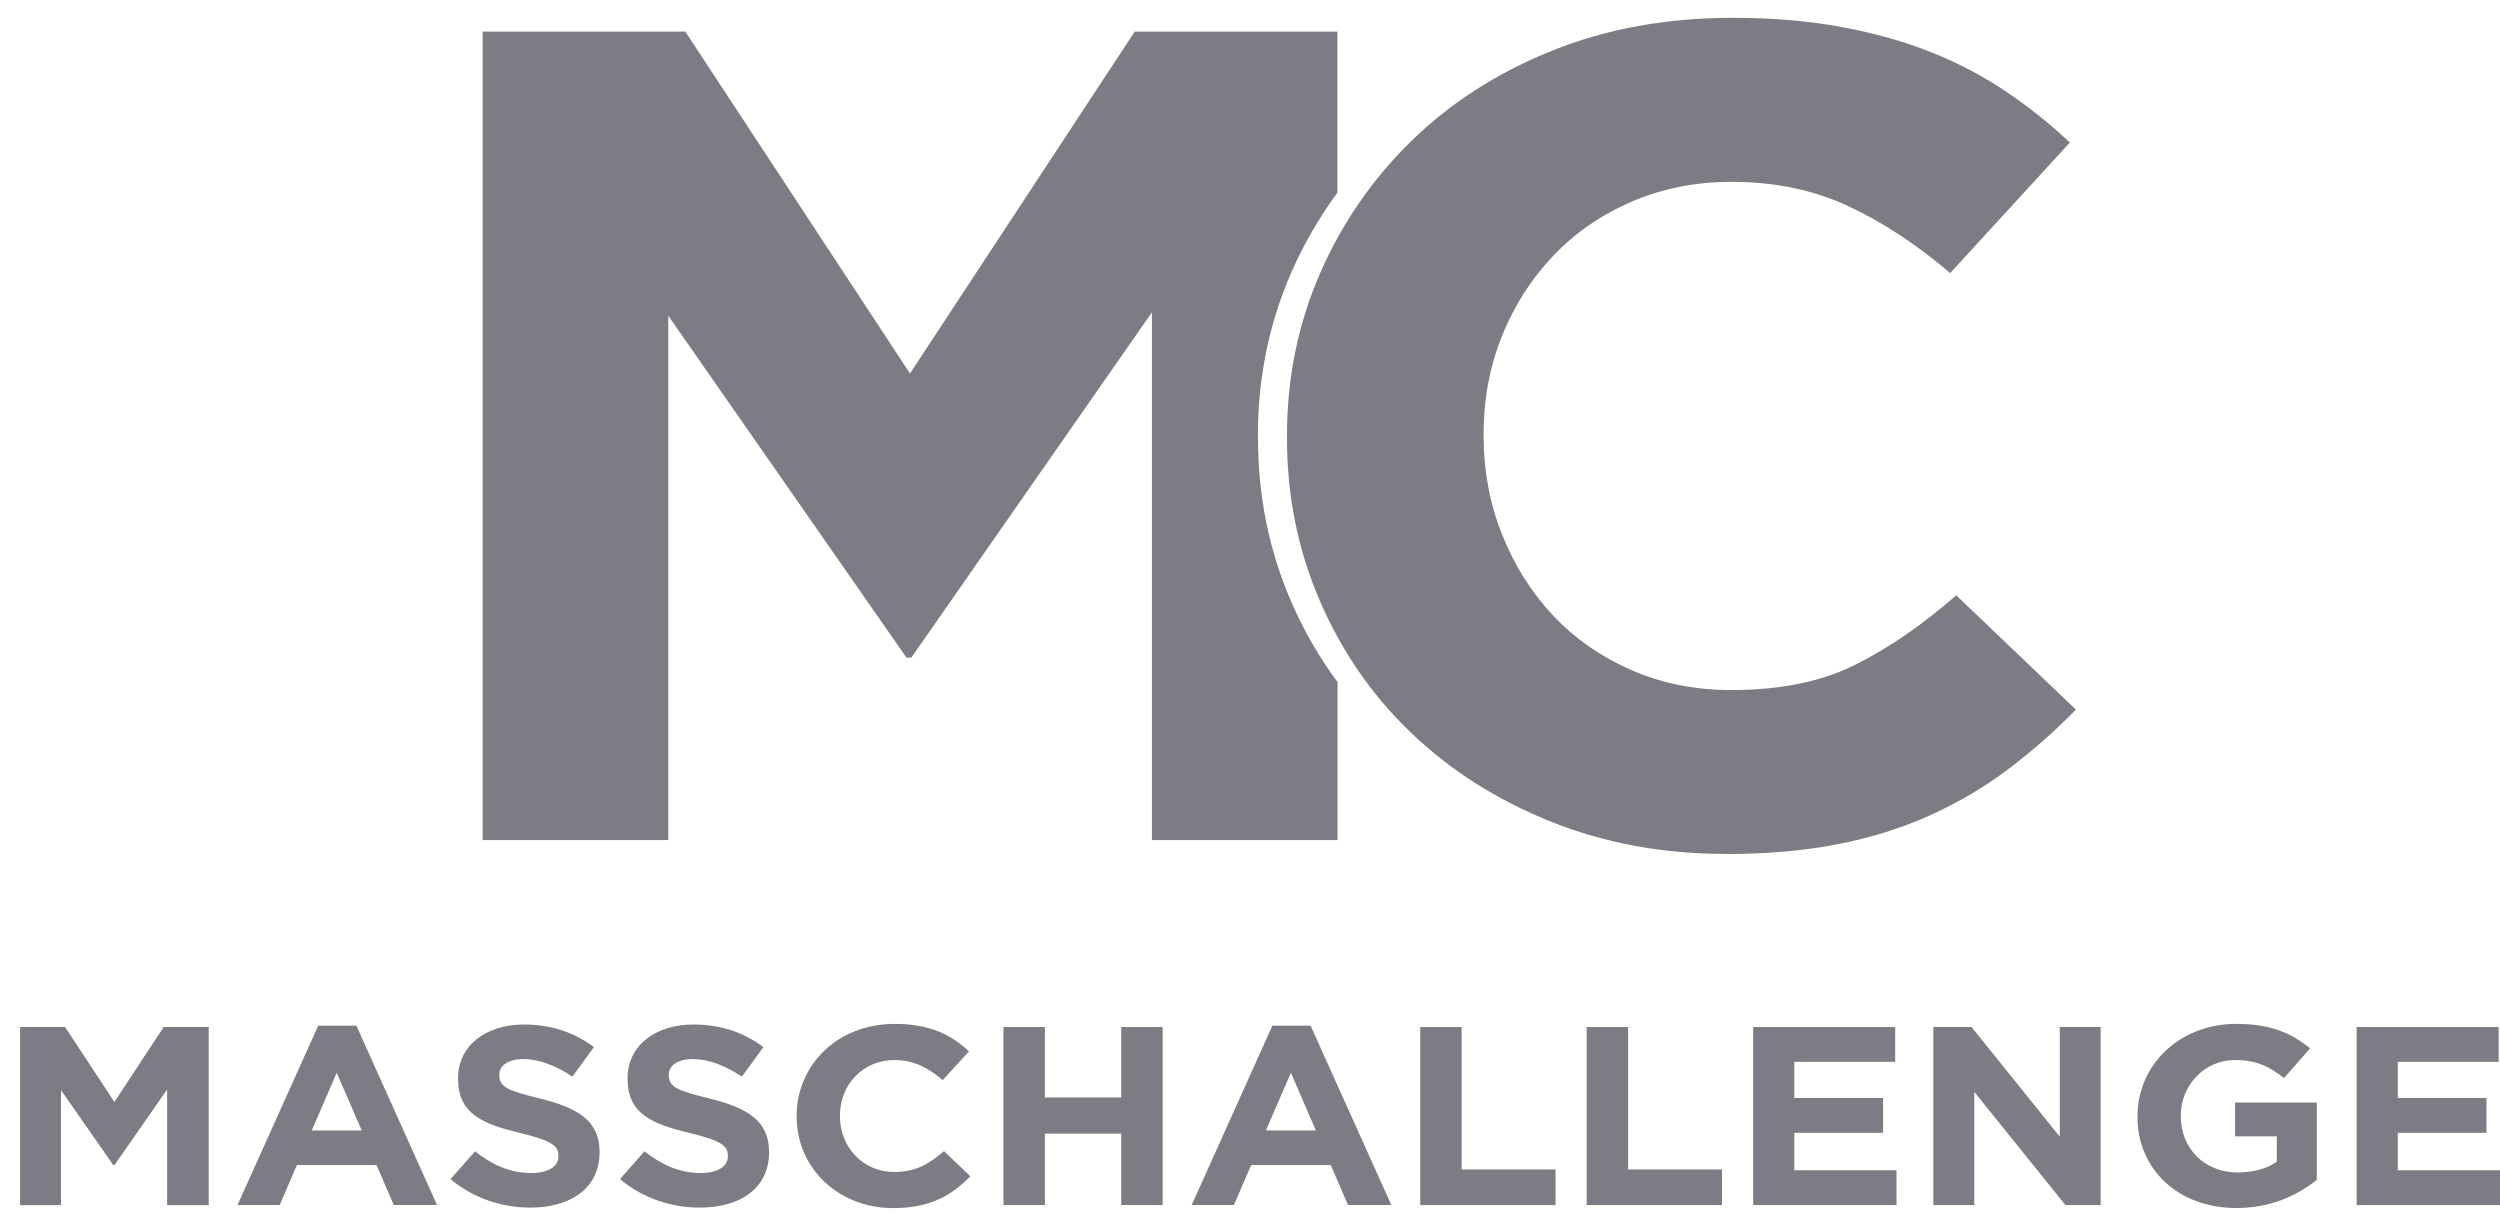 <svg width="111" height="54" viewBox="0 0 111 54" fill="none" xmlns="http://www.w3.org/2000/svg">
<path d="M55.85 19.454V19.352C55.85 16.787 56.339 14.388 57.313 12.146C57.874 10.857 58.567 9.662 59.381 8.552V1.404H50.381L40.403 16.583L30.428 1.404H21.428V37.298H29.672V14.018L40.246 29.197H40.464L51.146 13.866V37.3H59.387V30.285C58.572 29.183 57.879 27.988 57.319 26.688C56.342 24.432 55.856 22.022 55.856 19.457" fill="#7C7C84"/>
<path d="M76.606 37.913C73.82 37.913 71.239 37.433 68.853 36.478C66.468 35.52 64.406 34.214 62.672 32.554C60.935 30.898 59.58 28.941 58.605 26.685C57.628 24.429 57.142 22.019 57.142 19.454V19.352C57.142 16.787 57.631 14.388 58.605 12.149C59.58 9.91 60.938 7.944 62.672 6.252C64.406 4.56 66.485 3.226 68.909 2.252C71.33 1.277 74.005 0.791 76.934 0.791C78.704 0.791 80.325 0.929 81.788 1.203C83.251 1.476 84.579 1.851 85.775 2.332C86.967 2.809 88.069 3.392 89.082 4.074C90.092 4.758 91.034 5.509 91.901 6.329L86.589 12.124C85.106 10.86 83.599 9.869 82.061 9.151C80.523 8.433 78.798 8.074 76.882 8.074C75.292 8.074 73.82 8.364 72.462 8.947C71.106 9.529 69.941 10.33 68.964 11.357C67.987 12.384 67.23 13.571 66.686 14.921C66.145 16.271 65.872 17.715 65.872 19.253V19.358C65.872 20.895 66.142 22.348 66.686 23.717C67.23 25.084 67.978 26.282 68.936 27.306C69.894 28.33 71.051 29.142 72.407 29.741C73.762 30.338 75.253 30.638 76.879 30.638C79.049 30.638 80.882 30.263 82.384 29.509C83.883 28.758 85.374 27.731 86.857 26.431L92.171 31.508C91.197 32.499 90.184 33.388 89.134 34.175C88.085 34.962 86.937 35.636 85.692 36.201C84.444 36.765 83.077 37.193 81.597 37.483C80.115 37.772 78.453 37.919 76.609 37.919" fill="#7C7C84"/>
<path d="M7.276 45.6L5.079 48.941L2.881 45.6H0.899V53.505H2.701V48.378L5.032 51.721H5.079L7.431 48.345V53.505H9.256V45.6H7.276Z" fill="#7C7C84"/>
<path d="M7.276 45.6L5.079 48.941L2.881 45.6H0.899V53.505H2.701V48.378L5.032 51.721H5.079L7.431 48.345V53.505H9.256V45.6H7.276Z" fill="#7C7C84"/>
<path d="M14.128 45.541L10.545 53.501H12.42L13.184 51.728H16.718L17.483 53.501H19.404L15.824 45.541H14.128ZM14.951 47.631L16.061 50.193H13.841L14.951 47.631Z" fill="#7C7C84"/>
<path d="M20.004 52.351L21.091 51.12C21.842 51.708 22.632 52.081 23.587 52.081C24.338 52.081 24.794 51.799 24.794 51.335V51.313C24.794 50.874 24.506 50.648 23.109 50.308C21.425 49.902 20.338 49.461 20.338 47.893V47.87C20.338 46.438 21.555 45.488 23.264 45.488C24.482 45.488 25.52 45.85 26.37 46.493L25.415 47.801C24.675 47.316 23.946 47.023 23.242 47.023C22.538 47.023 22.168 47.327 22.168 47.713V47.735C22.168 48.254 22.527 48.425 23.971 48.773C25.666 49.19 26.621 49.767 26.621 51.145V51.167C26.621 52.738 25.357 53.618 23.551 53.618C22.287 53.618 21.008 53.202 20.006 52.354" fill="#7C7C84"/>
<path d="M27.527 52.351L28.614 51.12C29.368 51.708 30.155 52.081 31.11 52.081C31.861 52.081 32.317 51.799 32.317 51.335V51.313C32.317 50.874 32.03 50.648 30.633 50.308C28.949 49.902 27.864 49.461 27.864 47.893V47.87C27.864 46.438 29.081 45.488 30.79 45.488C32.008 45.488 33.048 45.85 33.896 46.493L32.941 47.801C32.201 47.316 31.472 47.023 30.768 47.023C30.064 47.023 29.694 47.327 29.694 47.713V47.735C29.694 48.254 30.053 48.425 31.497 48.773C33.192 49.19 34.147 49.767 34.147 51.145V51.167C34.147 52.738 32.883 53.618 31.077 53.618C29.813 53.618 28.534 53.202 27.532 52.354" fill="#7C7C84"/>
<path d="M35.37 49.572V49.55C35.37 47.303 37.162 45.461 39.727 45.461C41.303 45.461 42.248 45.958 43.023 46.682L41.853 47.957C41.209 47.402 40.552 47.065 39.716 47.065C38.308 47.065 37.292 48.172 37.292 49.528V49.55C37.292 50.906 38.283 52.035 39.716 52.035C40.671 52.035 41.256 51.673 41.914 51.11L43.084 52.228C42.225 53.098 41.27 53.639 39.658 53.639C37.198 53.639 35.37 51.844 35.37 49.575" fill="#7C7C84"/>
<path d="M49.782 45.6V48.728H46.392V45.6H44.553V53.505H46.392V50.332H49.782V53.505H51.621V45.6H49.782Z" fill="#7C7C84"/>
<path d="M56.493 45.541L52.912 53.501H54.787L55.552 51.728H59.086L59.85 53.501H61.775L58.191 45.541H56.496H56.493ZM57.316 47.631L58.426 50.193H56.206L57.316 47.631Z" fill="#7C7C84"/>
<path d="M63.059 45.6V53.505H69.066V51.923H64.897V45.6H63.059Z" fill="#7C7C84"/>
<path d="M70.449 45.6V53.505H76.457V51.923H72.288V45.6H70.449Z" fill="#7C7C84"/>
<path d="M77.84 45.6V53.505H84.206V51.959H79.668V50.297H83.61V48.75H79.668V47.146H84.146V45.6H77.84Z" fill="#7C7C84"/>
<path d="M91.454 45.6V50.468L87.536 45.6H85.841V53.505H87.658V48.48L91.705 53.505H93.268V45.6H91.454Z" fill="#7C7C84"/>
<path d="M94.905 49.572V49.55C94.905 47.303 96.754 45.461 99.286 45.461C100.791 45.461 101.699 45.845 102.569 46.546L101.409 47.866C100.766 47.358 100.192 47.065 99.225 47.065C97.889 47.065 96.826 48.183 96.826 49.528V49.55C96.826 50.994 97.875 52.057 99.358 52.057C100.026 52.057 100.625 51.9 101.089 51.582V50.453H99.236V48.951H102.867V52.383C102.008 53.073 100.824 53.636 99.297 53.636C96.694 53.636 94.902 51.908 94.902 49.572" fill="#7C7C84"/>
<path d="M104.634 45.6V53.505H111V51.959H106.461V50.297H110.401V48.75H106.461V47.146H110.94V45.6H104.634Z" fill="#7C7C84"/>
</svg>
